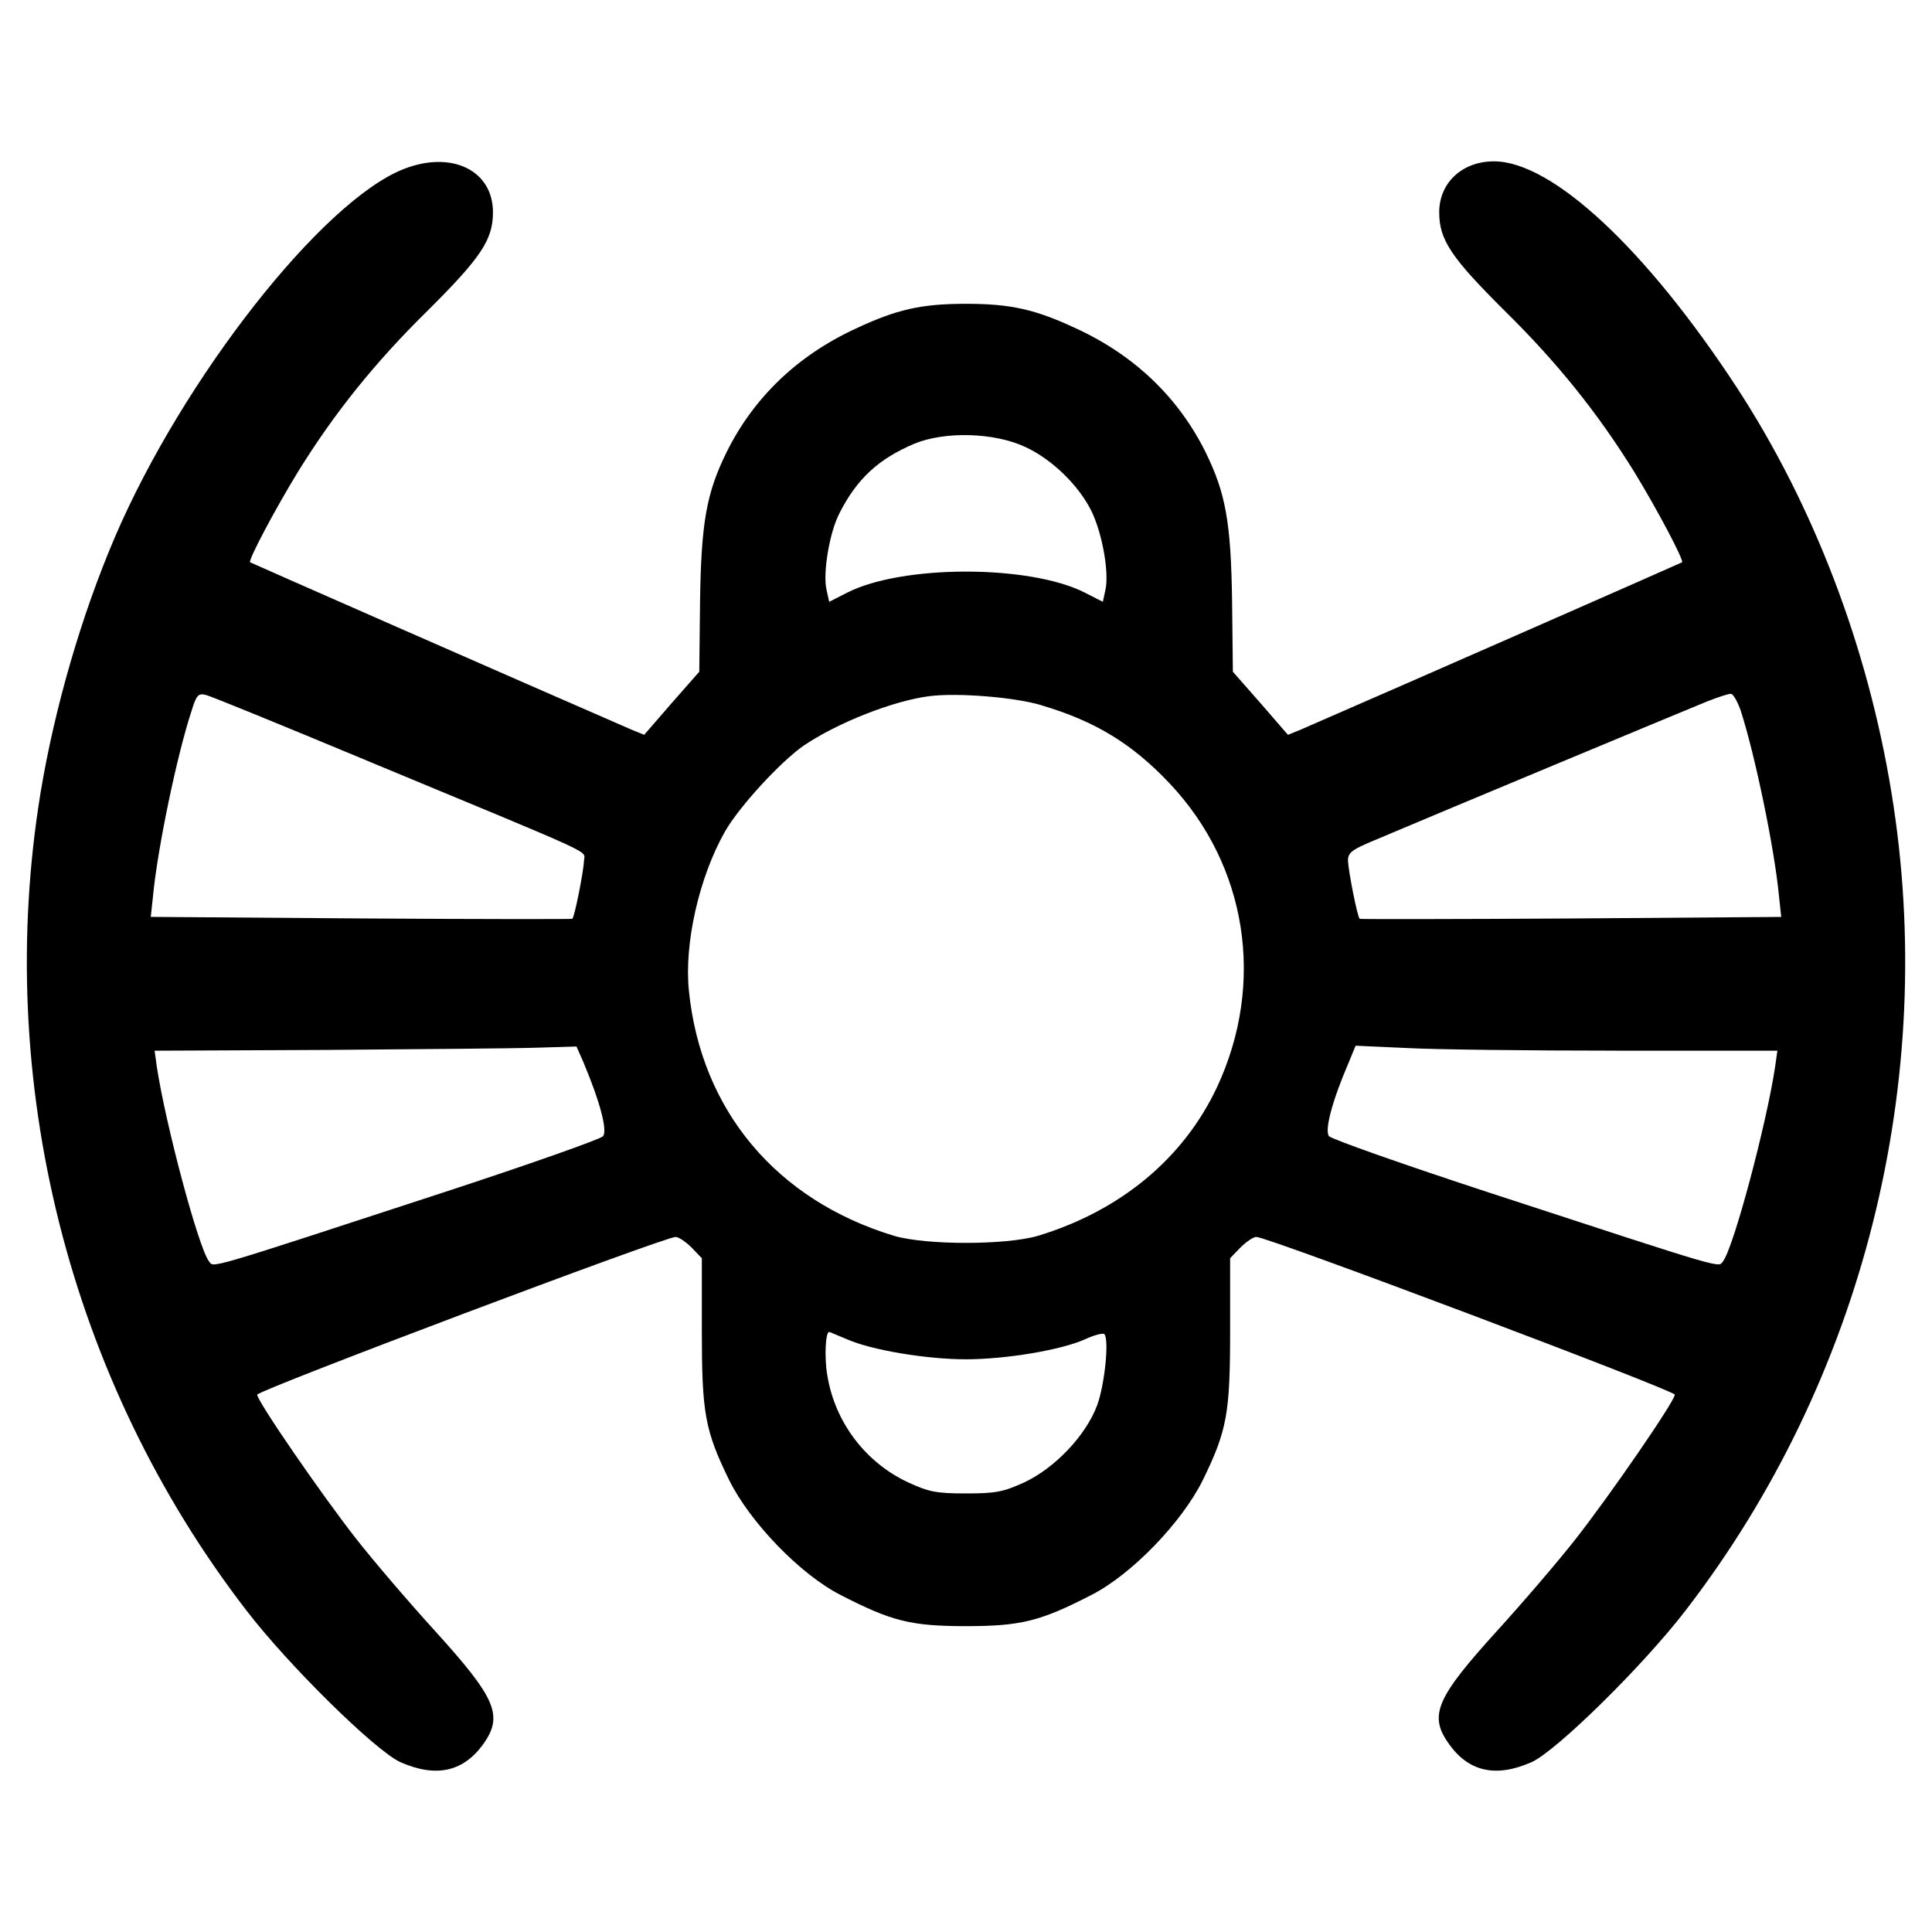 <svg width="100" height="100" xmlns="http://www.w3.org/2000/svg">
    <path d="M20.906 8.745c-4.23 1.652-11.45 10.86-14.97 19.082-1.73 4.052-3.108 8.813-3.836 13.2C-.34 55.937 3.575 71.44 12.742 83.34c2.184 2.853 6.708 7.3 7.987 7.87 1.868.826 3.304.492 4.346-1.023.964-1.416.55-2.34-2.518-5.724-1.416-1.554-3.265-3.718-4.11-4.8-1.79-2.282-5.135-7.14-5.135-7.475 0-.216 21.068-8.164 21.66-8.164.156 0 .53.256.825.55l.53.552v3.738c0 4.288.158 5.174 1.417 7.75 1.082 2.185 3.68 4.88 5.764 5.942 2.635 1.357 3.638 1.613 6.49 1.613 2.853 0 3.857-.257 6.493-1.614 2.085-1.062 4.682-3.757 5.764-5.94 1.26-2.578 1.416-3.463 1.416-7.752v-3.738l.53-.55c.296-.296.67-.552.827-.552.59 0 21.66 7.947 21.66 8.164 0 .334-3.345 5.193-5.135 7.475-.846 1.082-2.695 3.246-4.11 4.8-3.07 3.384-3.483 4.308-2.5 5.724 1.024 1.515 2.46 1.85 4.33 1.023 1.278-.57 5.802-5.016 7.986-7.87 9.168-11.9 13.083-27.402 10.643-42.313-1.24-7.593-4.033-14.872-8.006-20.97-4.702-7.18-9.56-11.705-12.57-11.705-1.652 0-2.833 1.12-2.833 2.636 0 1.436.63 2.36 3.423 5.134 2.695 2.656 4.78 5.252 6.67 8.3 1.18 1.93 2.576 4.565 2.478 4.683-.06.04-13.75 6.06-19.77 8.675l-.63.256-1.415-1.633-1.436-1.633-.04-3.62c-.058-4.13-.333-5.626-1.376-7.75-1.397-2.814-3.66-4.998-6.688-6.394-2.105-.984-3.364-1.28-5.705-1.28s-3.6.296-5.705 1.28c-3.03 1.397-5.292 3.58-6.688 6.393-1.043 2.124-1.318 3.62-1.377 7.75l-.04 3.62-1.435 1.633-1.416 1.633-.63-.256c-6.02-2.616-19.71-8.636-19.77-8.675-.097-.118 1.3-2.754 2.48-4.682 1.888-3.05 3.974-5.646 6.67-8.3 2.792-2.775 3.422-3.7 3.422-5.135 0-2.164-2.125-3.206-4.603-2.243zm32.183 14.4c1.356.63 2.714 1.947 3.383 3.265.57 1.14.944 3.187.748 4.11l-.137.63-.925-.472c-2.852-1.456-9.462-1.456-12.314 0l-.925.472-.14-.63c-.196-.865.158-2.97.67-3.953.905-1.79 2.026-2.813 3.875-3.6 1.574-.65 4.15-.59 5.764.177zm-34.23 16.17c12.452 5.174 11.37 4.662 11.37 5.233-.02.53-.492 2.95-.61 3.01-.04.02-4.977.02-10.937-.02l-10.878-.08.118-1.1c.236-2.46 1.24-7.28 1.987-9.542.256-.846.354-.944.748-.846.256.06 3.954 1.574 8.203 3.344zm35.035-2.813c2.793.826 4.702 1.987 6.65 4.052 4.012 4.25 4.956 10.328 2.458 15.698-1.73 3.698-4.997 6.413-9.265 7.71-1.652.493-5.823.493-7.475 0-6.08-1.848-9.974-6.49-10.603-12.668-.256-2.46.53-5.9 1.87-8.262.747-1.298 2.85-3.58 4.05-4.426 1.77-1.2 4.663-2.34 6.552-2.577 1.456-.178 4.387.058 5.764.47zm36.216.315c.73 2.262 1.732 7.082 1.968 9.54l.118 1.103-10.878.08c-5.96.038-10.898.038-10.937.02-.117-.06-.59-2.48-.61-3.01 0-.414.198-.57 1.34-1.044 2.91-1.24 16.327-6.826 17.25-7.2.552-.216 1.083-.393 1.22-.393.12-.02.355.393.532.905zm-59.9 18.196c.847 2.007 1.24 3.502 1.004 3.797-.138.157-3.875 1.475-8.32 2.93-12.512 4.093-11.804 3.876-12.08 3.542-.55-.728-2.242-7.082-2.694-10.052l-.118-.846 8.892-.04c4.898-.038 9.816-.078 10.937-.117l2.008-.06.374.847zm53.488-.63h8.3l-.117.826c-.45 2.99-2.143 9.343-2.694 10.07-.275.335.433.552-12.078-3.54-4.446-1.456-8.183-2.774-8.32-2.93-.237-.296.156-1.81 1.022-3.817l.354-.866 2.616.118c1.416.08 6.334.138 10.918.138zm-39.875 14.93c1.28.572 4.15 1.044 6.177 1.044s4.918-.472 6.177-1.043c.472-.216.925-.334.984-.256.257.256.02 2.616-.373 3.68-.59 1.573-2.184 3.245-3.777 3.992-1.082.492-1.475.57-3.01.57-1.534 0-1.928-.08-2.99-.57-2.203-1.023-3.797-3.108-4.19-5.547-.157-.905-.098-2.243.098-2.243.02 0 .433.177.905.374z"/>
</svg>
